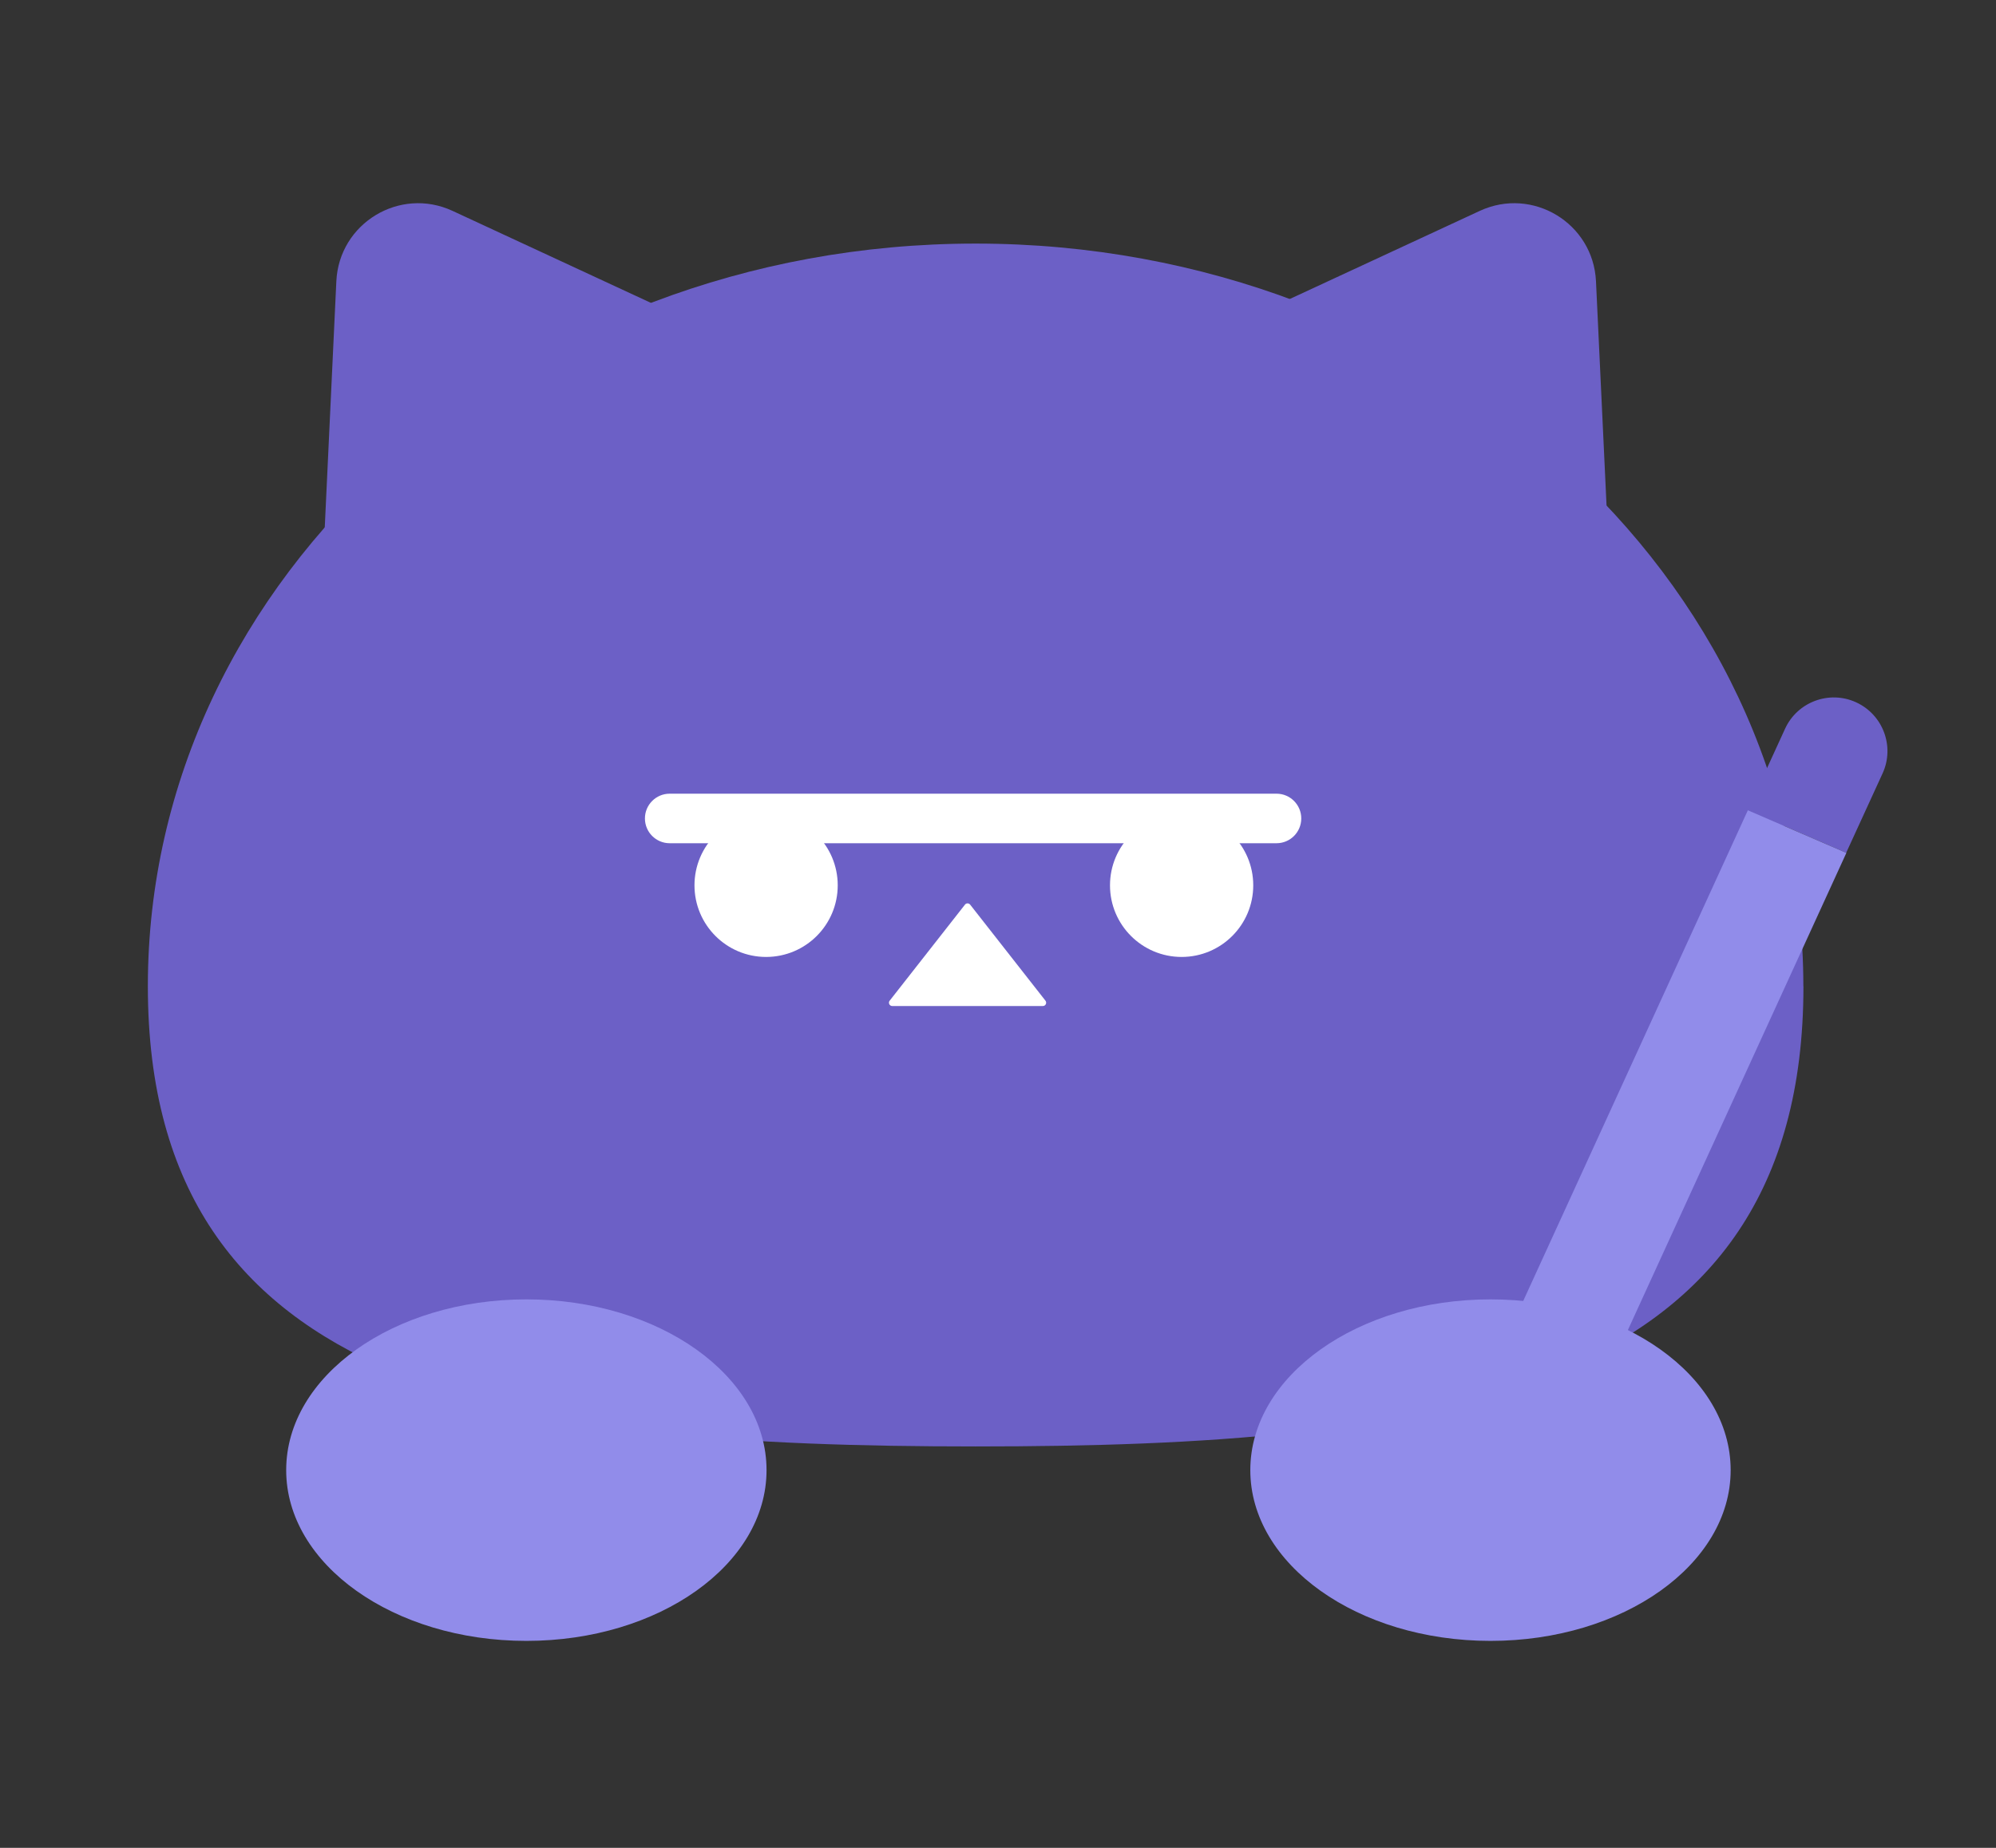 <svg width="108" height="100" viewBox="0 0 108 100" fill="none" xmlns="http://www.w3.org/2000/svg">
<rect x="0" y="0" width="108" height="100" fill="#333333" stroke="none"/>
<g clip-path="url(#clip0_27_4640)">
<path d="M97.581 53.374C97.581 75.567 77.526 78.277 52.793 78.277C28.06 78.277 8 75.567 8 53.374C8 31.181 28.055 13.182 52.788 13.182C77.522 13.182 97.576 31.176 97.576 53.369L97.581 53.374Z" fill="#6C60C6"/>
<path d="M17.149 37.524L18.199 15.219C18.349 12.079 21.629 10.09 24.484 11.411L44.94 20.899L17.149 37.524Z" fill="#6C60C6"/>
<path d="M87.406 37.524L86.356 15.219C86.206 12.079 82.926 10.09 80.071 11.411L59.615 20.899L87.406 37.519V37.524Z" fill="#6C60C6"/>
<path d="M41.452 51.787C43.593 51.787 45.328 50.052 45.328 47.911C45.328 45.771 43.593 44.036 41.452 44.036C39.312 44.036 37.577 45.771 37.577 47.911C37.577 50.052 39.312 51.787 41.452 51.787Z" fill="white"/>
<path d="M63.936 51.787C66.076 51.787 67.811 50.052 67.811 47.911C67.811 45.771 66.076 44.036 63.936 44.036C61.795 44.036 60.06 45.771 60.06 47.911C60.06 50.052 61.795 51.787 63.936 51.787Z" fill="white"/>
<path d="M28.481 88.8C35.658 88.8 41.476 84.663 41.476 79.559C41.476 74.455 35.658 70.318 28.481 70.318C21.303 70.318 15.485 74.455 15.485 79.559C15.485 84.663 21.303 88.8 28.481 88.8Z" fill="#918CEA"/>
<path d="M69.069 42.952H36.236C35.496 42.952 34.896 43.552 34.896 44.292C34.896 45.033 35.496 45.633 36.236 45.633H69.069C69.809 45.633 70.409 45.033 70.409 44.292C70.409 43.552 69.809 42.952 69.069 42.952Z" fill="white"/>
<path d="M101.863 41.854C102.531 40.398 101.887 38.675 100.431 38.007C98.975 37.34 97.252 37.983 96.585 39.44L94.567 43.847L99.894 46.15L101.863 41.854Z" fill="#6C60C6"/>
<path d="M94.572 43.852L77.696 80.72C77.028 82.176 77.672 83.899 79.128 84.567C80.584 85.234 82.307 84.591 82.974 83.134L99.904 46.155L94.577 43.852H94.572Z" fill="#918CEA"/>
<path d="M52.213 48.956L48.139 54.153C48.047 54.269 48.129 54.443 48.279 54.443H56.427C56.577 54.443 56.659 54.269 56.567 54.153L52.493 48.956C52.421 48.865 52.28 48.865 52.213 48.956Z" fill="white"/>
<path d="M80.647 88.8C87.825 88.8 93.643 84.663 93.643 79.559C93.643 74.455 87.825 70.318 80.647 70.318C73.47 70.318 67.652 74.455 67.652 79.559C67.652 84.663 73.47 88.8 80.647 88.8Z" fill="#918CEA"/>
</g>
<defs>
<clipPath id="clip0_27_4640">
<rect width="94.129" height="77.8" fill="white" transform="translate(8 11)"/>
</clipPath>
</defs>
</svg>
